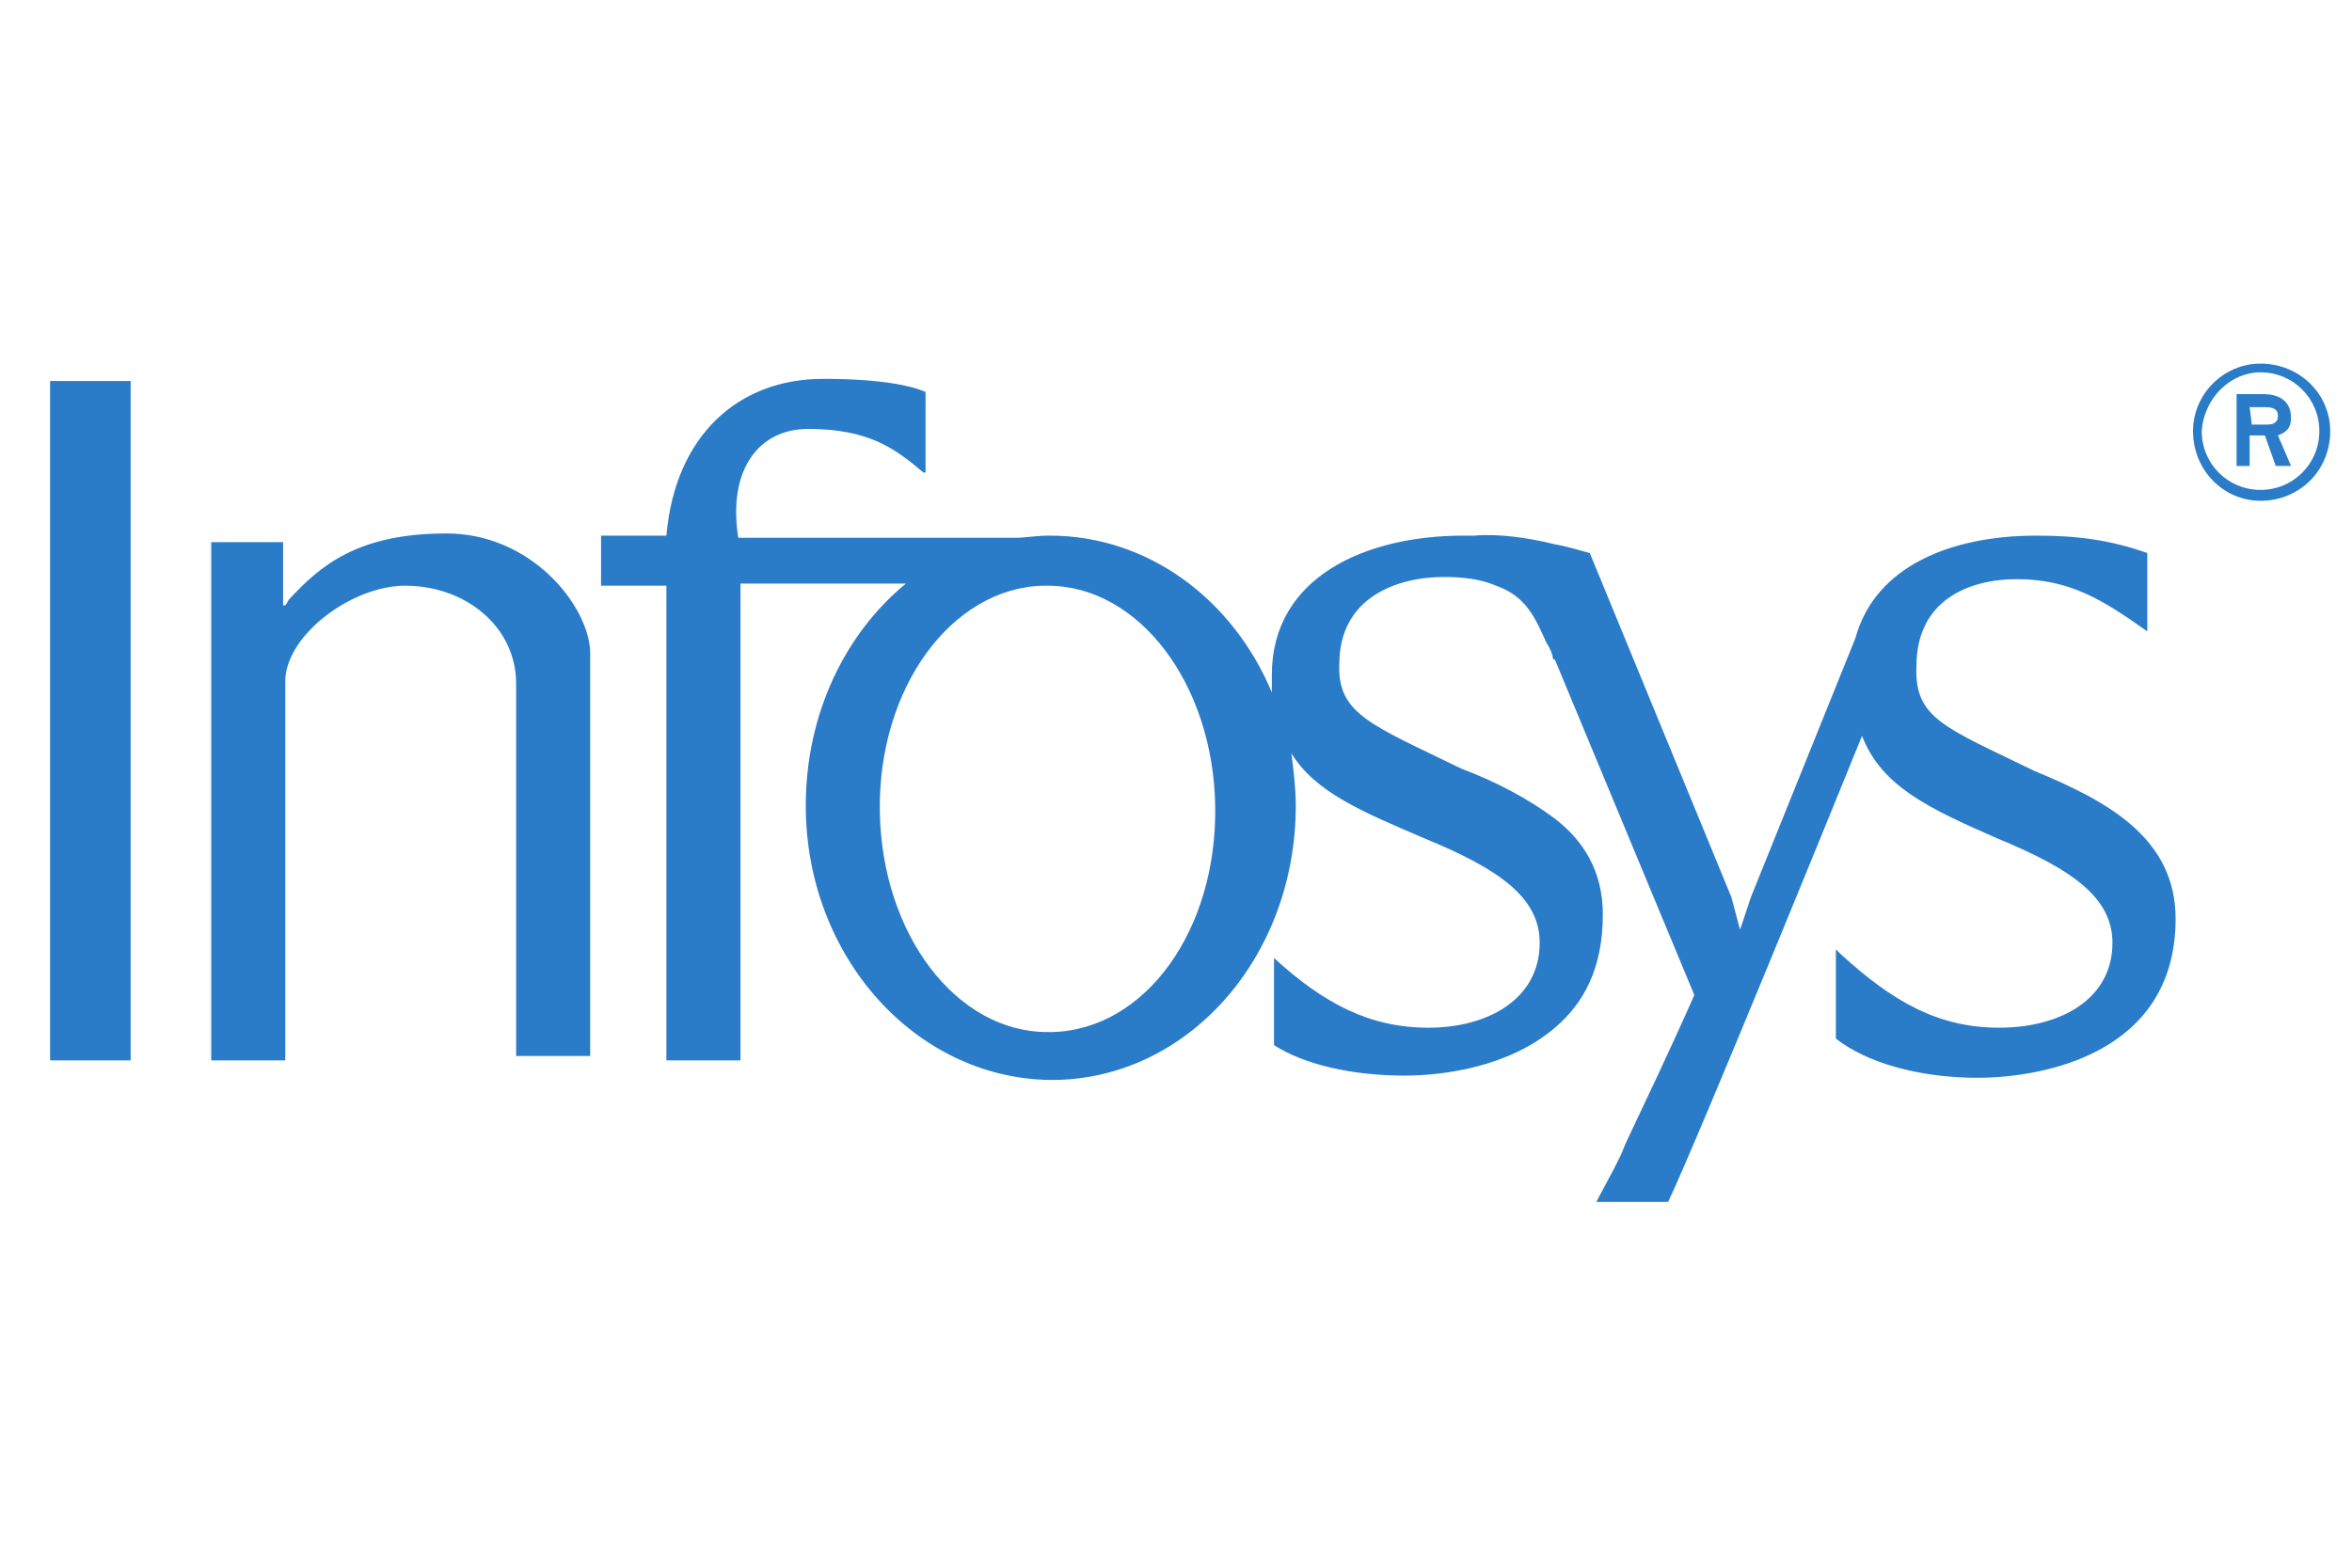 <?xml version="1.0" encoding="utf-8"?>
<!-- Generator: Adobe Illustrator 28.2.0, SVG Export Plug-In . SVG Version: 6.00 Build 0)  -->
<svg version="1.1" id="Layer_1" xmlns="http://www.w3.org/2000/svg" xmlns:xlink="http://www.w3.org/1999/xlink" x="0px" y="0px"
	 viewBox="0 0 108 72" style="enable-background:new 0 0 108 72;" xml:space="preserve">
<style type="text/css">
	
		.st0{clip-path:url(#SVGID_00000177442668797869603860000016901634023530891711_);fill-rule:evenodd;clip-rule:evenodd;fill:#2A7CC9;}
	.st1{clip-path:url(#SVGID_00000160906308916613991120000011947583478649875890_);}
	.st2{fill-rule:evenodd;clip-rule:evenodd;fill:#13ABDB;}
	.st3{fill-rule:evenodd;clip-rule:evenodd;fill:#0071AE;}
	.st4{clip-path:url(#SVGID_00000178906646389188824300000013464873767548686723_);}
	.st5{fill:#000048;}
	.st6{fill-rule:evenodd;clip-rule:evenodd;fill:url(#SVGID_00000035520729092800371560000007628438960856691378_);}
	.st7{fill-rule:evenodd;clip-rule:evenodd;fill:url(#SVGID_00000069360812534154427290000002812572617228335519_);}
	.st8{fill-rule:evenodd;clip-rule:evenodd;fill:url(#SVGID_00000109010324345911635870000002668982339399457446_);}
	.st9{fill-rule:evenodd;clip-rule:evenodd;fill:url(#SVGID_00000058570532687257757370000004183592108544304803_);}
	.st10{clip-path:url(#SVGID_00000152230560421538081390000000450089758242174087_);fill:#0033A1;}
	.st11{clip-path:url(#SVGID_00000071532875098193109520000006083209311519638694_);}
	.st12{fill:#FFFFFF;}
	.st13{fill:#645FAA;}
	.st14{fill:#C9234A;}
	.st15{fill:#0089CF;}
	.st16{fill:#F36F21;}
	.st17{fill:#0DB14B;}
	.st18{fill:#FDB913;}
	.st19{clip-path:url(#SVGID_00000044178689703091565820000001995938818819270810_);}
	.st20{fill:#000096;}
	.st21{fill-rule:evenodd;clip-rule:evenodd;fill:#000096;}
	.st22{clip-path:url(#SVGID_00000039825012810724081550000014792101098949852090_);}
	.st23{fill-rule:evenodd;clip-rule:evenodd;fill:#D52E94;}
	.st24{fill-rule:evenodd;clip-rule:evenodd;fill:#F8421E;}
	.st25{fill-rule:evenodd;clip-rule:evenodd;fill:#DFD6AB;}
	.st26{fill-rule:evenodd;clip-rule:evenodd;fill:#0C7CC4;}
	.st27{fill-rule:evenodd;clip-rule:evenodd;fill:#64A9DA;}
</style>
<g>
	<defs>
		<rect id="SVGID_1_" width="108" height="72"/>
	</defs>
	<clipPath id="SVGID_00000065758129270649003310000001021317238777092542_">
		<use xlink:href="#SVGID_1_"  style="overflow:visible;"/>
	</clipPath>
	
		<path style="clip-path:url(#SVGID_00000065758129270649003310000001021317238777092542_);fill-rule:evenodd;clip-rule:evenodd;fill:#2A7CC9;" d="
		M103.8,16.7c-1.7,0-3.1,1.4-3.1,3.1c0,1.8,1.4,3.2,3.1,3.2c1.8,0,3.2-1.4,3.2-3.2C107,18.1,105.6,16.7,103.8,16.7z M103.8,17.1
		c1.5,0,2.7,1.2,2.7,2.7c0,1.5-1.2,2.7-2.7,2.7c-1.5,0-2.7-1.2-2.7-2.7C101.2,18.3,102.4,17.1,103.8,17.1
		C103.8,17.1,103.8,17.1,103.8,17.1z M37.8,17.4c-3.9,0-6.8,2.6-7.2,7.2h-3v2.3h3v21.8H34V26.8h7.6c-2.8,2.3-4.6,6-4.6,10.2
		c0,6.9,5,12.5,11.2,12.6c0,0,0.1,0,0.1,0c6.2,0,11.2-5.6,11.2-12.6c0-0.8-0.1-1.6-0.2-2.4c1.1,1.8,3.3,2.7,6.1,3.9
		c3.4,1.4,5.3,2.7,5.3,4.8c0,2.6-2.4,3.9-5.1,3.9c-2.7,0-4.8-1.1-7.1-3.2v4c1.4,0.9,3.6,1.4,6,1.4c1.8,0,4.8-0.4,6.9-2.2
		c1.3-1.1,2.2-2.7,2.2-5.2c0-2-0.9-3.4-2.2-4.4c-1.2-0.9-2.7-1.7-4.3-2.3c-4.1-2-5.7-2.5-5.6-4.8c0-3.1,2.7-4,4.8-4
		c0.9,0,1.7,0.1,2.4,0.4c1.4,0.5,1.8,1.5,2.3,2.6c0.2,0.3,0.3,0.6,0.3,0.7c0,0,0,0.1,0.1,0.1c0,0.1,0,0.1,0,0l6.4,15.4
		c-1.1,2.5-2.3,5-3.1,6.7l0,0c-0.1,0.2-0.2,0.5-0.3,0.7c-0.1,0.2-0.2,0.4-0.3,0.6l-0.8,1.5h3.3c1.5-3.2,7.6-18.2,8.9-21.4
		c0.9,2.3,3,3.3,6.2,4.7c3.4,1.4,5.3,2.7,5.3,4.8c0,2.6-2.4,3.9-5.2,3.9c-2.8,0-4.9-1.2-7.3-3.4l-0.2-0.2v4.1
		c1.4,1.1,3.8,1.8,6.5,1.8c3,0,9.1-1.1,9.1-7.3c0-3.7-3.1-5.4-6.5-6.8c-4.1-2-5.5-2.4-5.4-4.8c0-3.1,2.5-4,4.6-4
		c2.4,0,3.9,0.9,6,2.4v-3.6c-1.7-0.6-3.2-0.8-5.1-0.8c-3.9,0-7.4,1.4-8.3,4.7l-4.8,11.9l-0.5,1.5l-0.4-1.5l-6.5-15.8
		c-0.4-0.1-1-0.3-1.6-0.4c-1.2-0.3-2.6-0.5-3.7-0.4c-0.2,0-0.3,0-0.5,0c-4.5,0-8.8,1.9-8.8,6.4c0,0.3,0,0.5,0,0.8
		c-1.8-4.3-5.7-7.2-10.2-7.2h-0.1c-0.5,0-1,0.1-1.5,0.1H33.9c-0.5-3.2,1-5,3.2-5c2.8,0,4,0.9,5.3,2h0.1c0,0,0-0.1,0-0.4V18
		C41.8,17.7,40.4,17.4,37.8,17.4L37.8,17.4z M2.3,17.5v31.2H6V17.5H2.3z M102.7,18.1v3.3h0.6v-1.4h0.7l0.5,1.4h0.7l-0.6-1.4
		c0.2-0.1,0.6-0.2,0.6-0.8c0-0.9-0.7-1.1-1.3-1.1L102.7,18.1z M103.3,18.7h0.7c0.4,0,0.6,0.1,0.6,0.4c0,0.3-0.2,0.4-0.5,0.4h-0.7
		L103.3,18.7z M20.5,24.5c-4.1,0-5.8,1.5-7.2,3c-0.1,0.1-0.1,0.2-0.2,0.3h-0.1l0-2.9H9.7v23.8h3.4V31.2c0.1-2.1,3.1-4.3,5.5-4.3
		c2.8,0,5.1,1.9,5.1,4.5v17.1h3.4V29.9C27,27.8,24.4,24.5,20.5,24.5L20.5,24.5z M47.9,26.9h0.2c4.2,0,7.6,4.5,7.7,10.1
		c0.1,5.7-3.2,10.3-7.5,10.4h-0.2c-4.2,0-7.6-4.5-7.7-10.1C40.3,31.6,43.7,27,47.9,26.9L47.9,26.9z"/>
</g>
</svg>

